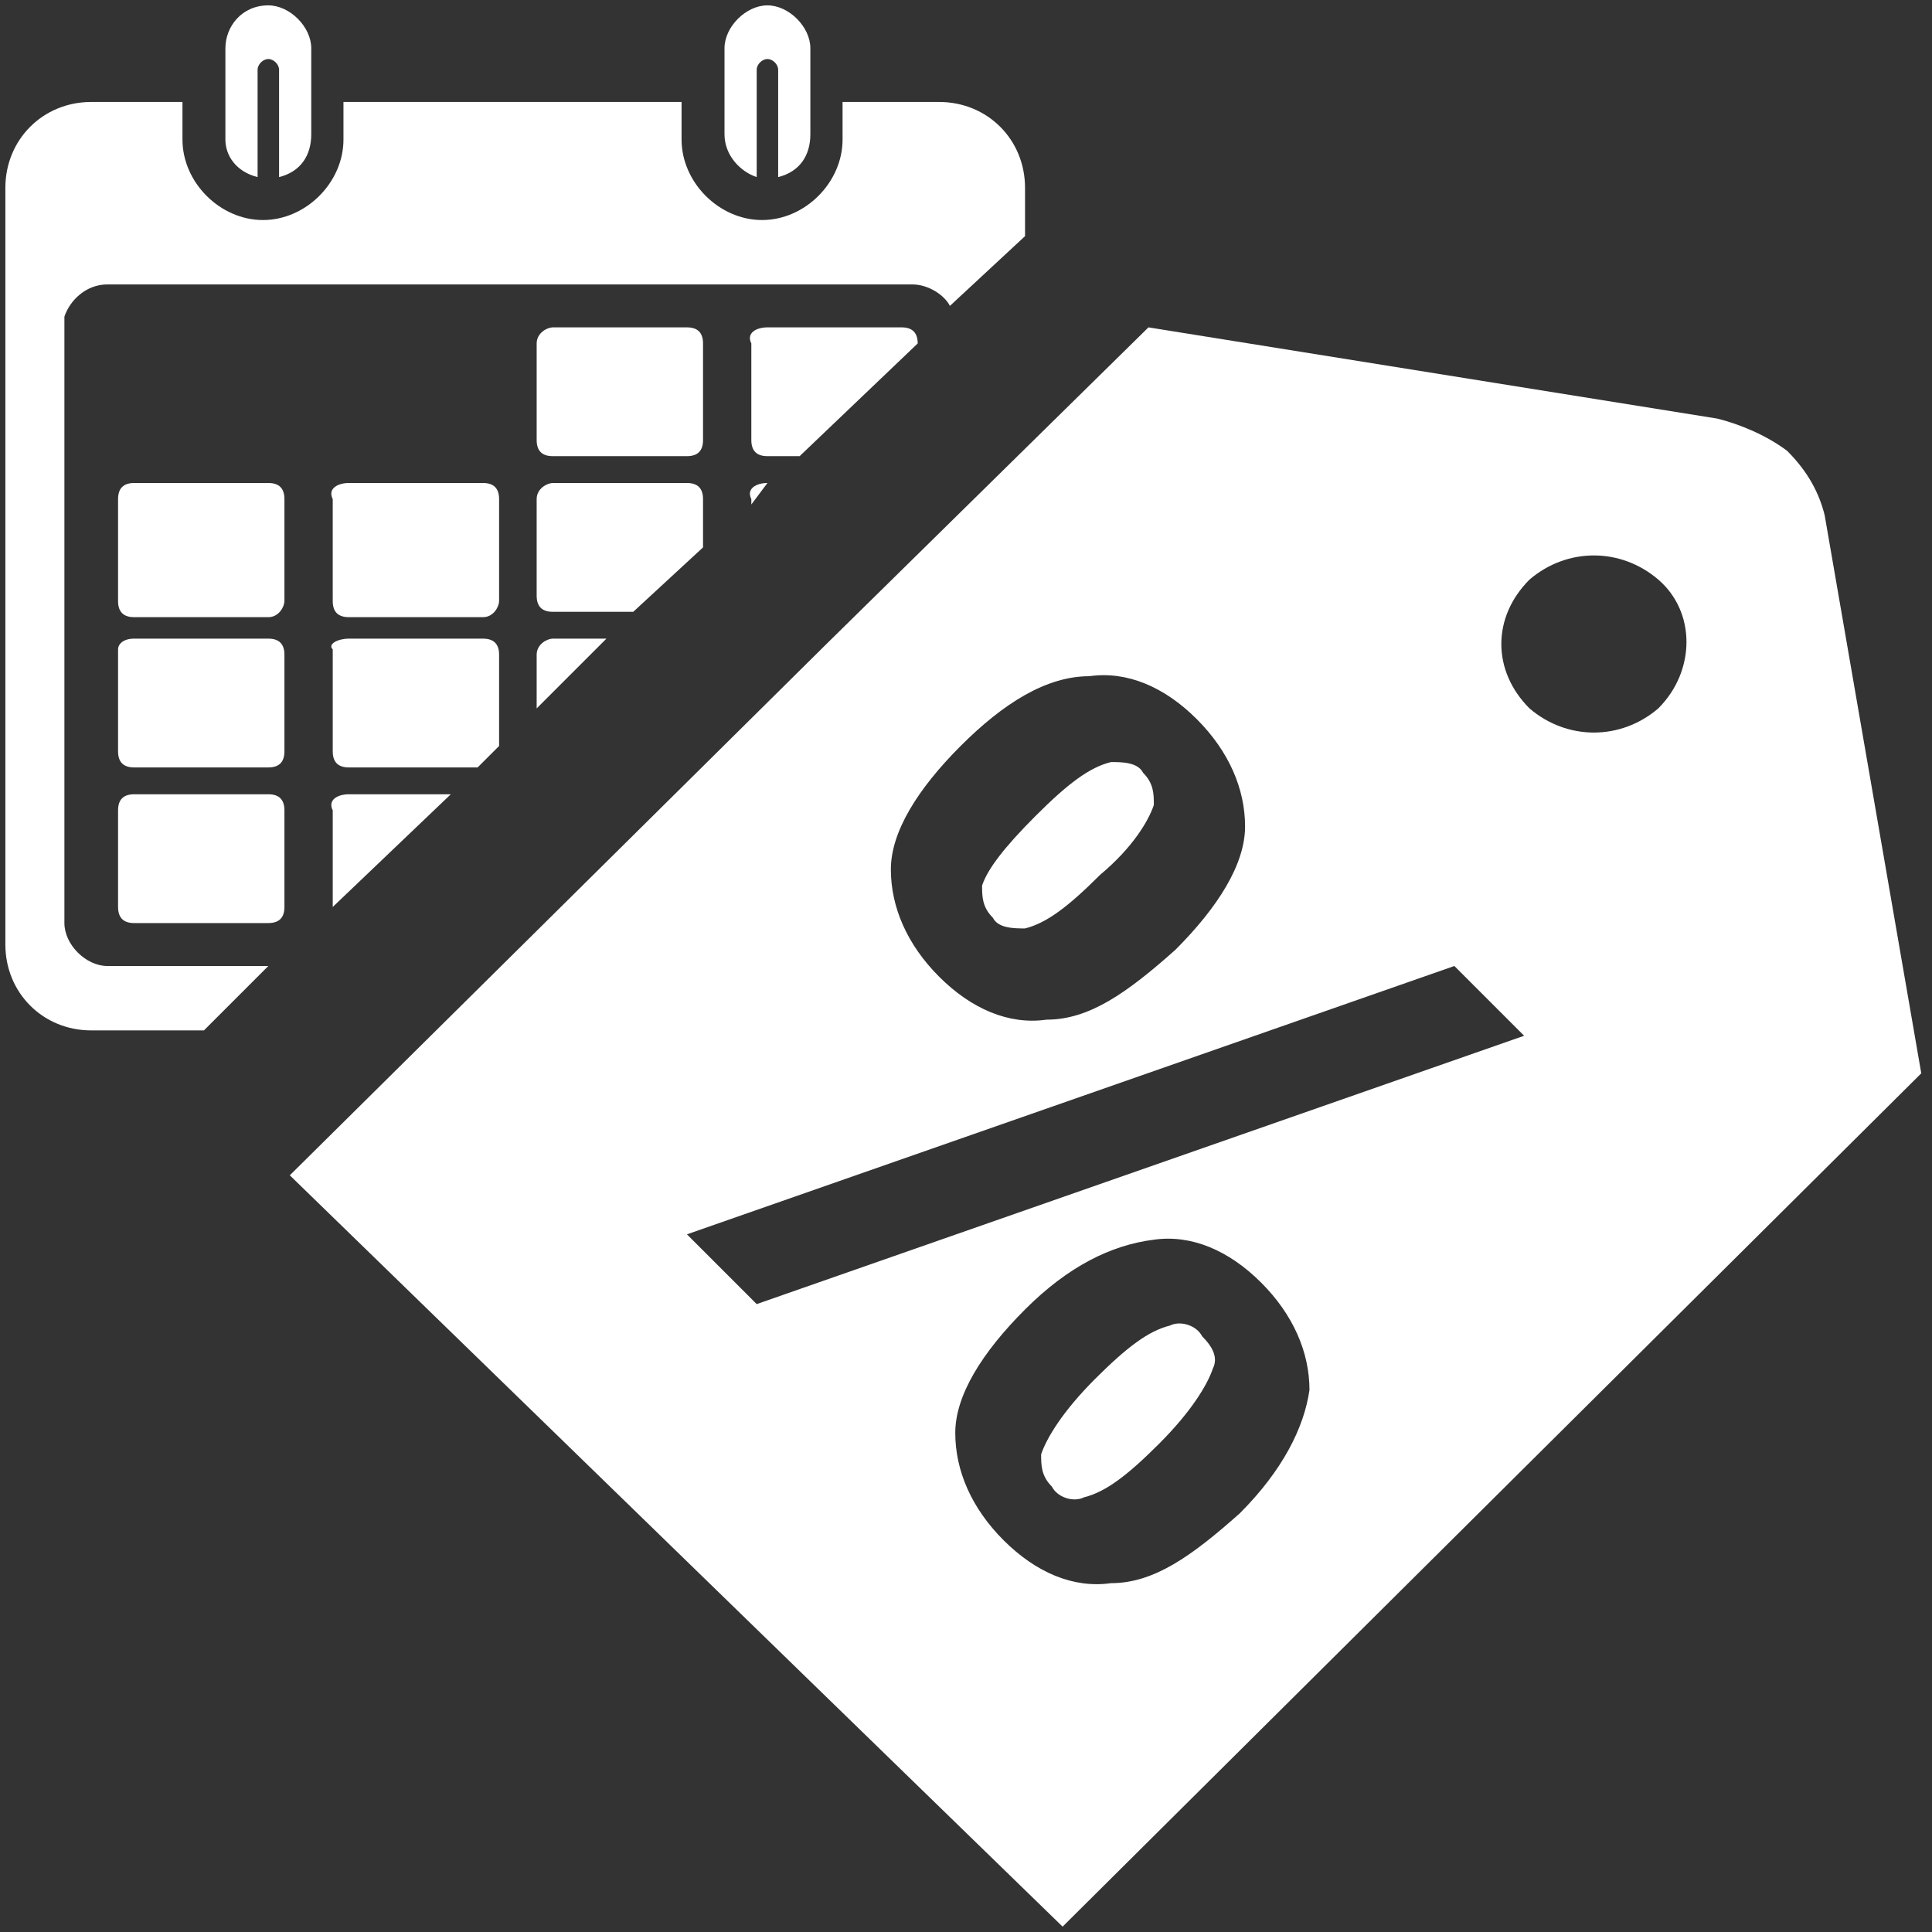 <svg version="1.1" id="Layer_1" xmlns="http://www.w3.org/2000/svg" x="0" y="0" viewBox="0 0 36 36" xml:space="preserve"><rect x="0" y="0" width="36" height="36" fill="#333333" stroke="none"/><style>.st0{fill:#fff}</style><path class="st0" d="M14.3 6.1h2.5c.2 0 .3.1.3.3l-2.2 2.1h-.6c-.2 0-.3-.1-.3-.3V6.4c-.1-.2.1-.3.3-.3m-4 0h2.5c.2 0 .3.1.3.3v1.8c0 .2-.1.3-.3.3h-2.5c-.2 0-.3-.1-.3-.3V6.4c0-.2.2-.3.3-.3zm4 2.9l-.3.4v-.1c-.1-.2.1-.3.3-.3zm-4 0h2.5c.2 0 .3.1.3.3v.9l-1.3 1.2h-1.5c-.2 0-.3-.1-.3-.3V9.3c0-.2.2-.3.3-.3zM6.5 9H9c.2 0 .3.1.3.3v1.9c0 .1-.1.3-.3.3H6.5c-.2 0-.3-.1-.3-.3V9.3c-.1-.2.1-.3.3-.3zm-4 0H5c.2 0 .3.1.3.3v1.9c0 .1-.1.3-.3.3H2.5c-.2 0-.3-.1-.3-.3V9.3c0-.2.1-.3.3-.3zm7.8 2.9h1L10 13.2v-1c0-.2.2-.3.3-.3zm-3.8 0H9c.2 0 .3.1.3.3v1.7l-.4.4H6.5c-.2 0-.3-.1-.3-.3v-1.9c-.1-.1.1-.2.3-.2zm-4 0H5c.2 0 .3.1.3.3V14c0 .2-.1.3-.3.3H2.5c-.2 0-.3-.1-.3-.3v-1.9c0-.1.1-.2.3-.2zm4 2.9h1.9l-2.2 2.1v-1.8c-.1-.2.1-.3.3-.3zm-4 0H5c.2 0 .3.1.3.3v1.8c0 .2-.1.3-.3.3H2.5c-.2 0-.3-.1-.3-.3v-1.8c0-.2.1-.3.3-.3zm-.8 4.4c-.9 0-1.6-.7-1.6-1.6V3.5c0-.9.7-1.6 1.6-1.6h1.7v.7c0 .8.7 1.5 1.5 1.5s1.5-.7 1.5-1.5v-.7h6.3v.7c0 .8.7 1.5 1.5 1.5s1.5-.7 1.5-1.5v-.7h1.8c.9 0 1.6.7 1.6 1.6v.9l-1.4 1.3c-.1-.2-.4-.4-.7-.4H2c-.4 0-.7.3-.8.6v11.3c0 .4.4.8.8.8h3l-1.2 1.2H1.7zM14.3.1c.4 0 .8.4.8.8v1.6c0 .4-.2.7-.6.8v-2c0-.1-.1-.2-.2-.2s-.2.1-.2.2v2c-.3-.1-.6-.4-.6-.8V.9c0-.4.4-.8.8-.8zM5 .1c.4 0 .8.4.8.8v1.6c0 .4-.2.7-.6.8v-2c0-.1-.1-.2-.2-.2s-.2.1-.2.2v2c-.4-.1-.6-.4-.6-.7V.9c0-.4.3-.8.8-.8zm15.4 25.6c.6-.6 1-.9 1.4-1 .2-.1.5 0 .6.2.2.2.3.4.2.6-.1.3-.4.8-1 1.4-.6.6-1 .9-1.4 1-.2.1-.5 0-.6-.2-.2-.2-.2-.4-.2-.6.1-.3.4-.8 1-1.4zm-1.3-1.3c-.8.8-1.3 1.6-1.3 2.3 0 .7.3 1.4.9 2 .6.6 1.3.9 2 .8.8 0 1.5-.5 2.4-1.3.8-.8 1.2-1.6 1.3-2.3 0-.7-.3-1.4-.9-2-.6-.6-1.3-.9-2-.8-.8.1-1.6.5-2.4 1.3zm-5-.1l14.3-5-1.3-1.3-14.3 5 1.3 1.3zm5.2-9.1c.6-.6 1-.9 1.4-1 .2 0 .5 0 .6.2.2.2.2.4.2.6-.1.3-.4.8-1 1.3-.6.6-1 .9-1.4 1-.2 0-.5 0-.6-.2-.2-.2-.2-.4-.2-.6.1-.3.4-.7 1-1.3zm-1.4-1.3c-.8.8-1.3 1.6-1.3 2.3 0 .7.3 1.4.9 2 .6.6 1.3.9 2 .8.8 0 1.5-.5 2.4-1.3.8-.8 1.3-1.6 1.3-2.3 0-.7-.3-1.4-.9-2-.6-.6-1.3-.9-2-.8-.8 0-1.6.5-2.4 1.3zm13-3.1c-.7-.6-1.7-.6-2.4 0-.7.7-.7 1.7 0 2.4.7.6 1.7.6 2.4 0 .7-.7.7-1.8 0-2.4zM19.8 35.9l-14.4-14 10-9.9 6-5.9L32 7.8c.4.1.9.3 1.3.6.4.4.6.8.7 1.2L35.8 20l-16 15.9z"/></svg>